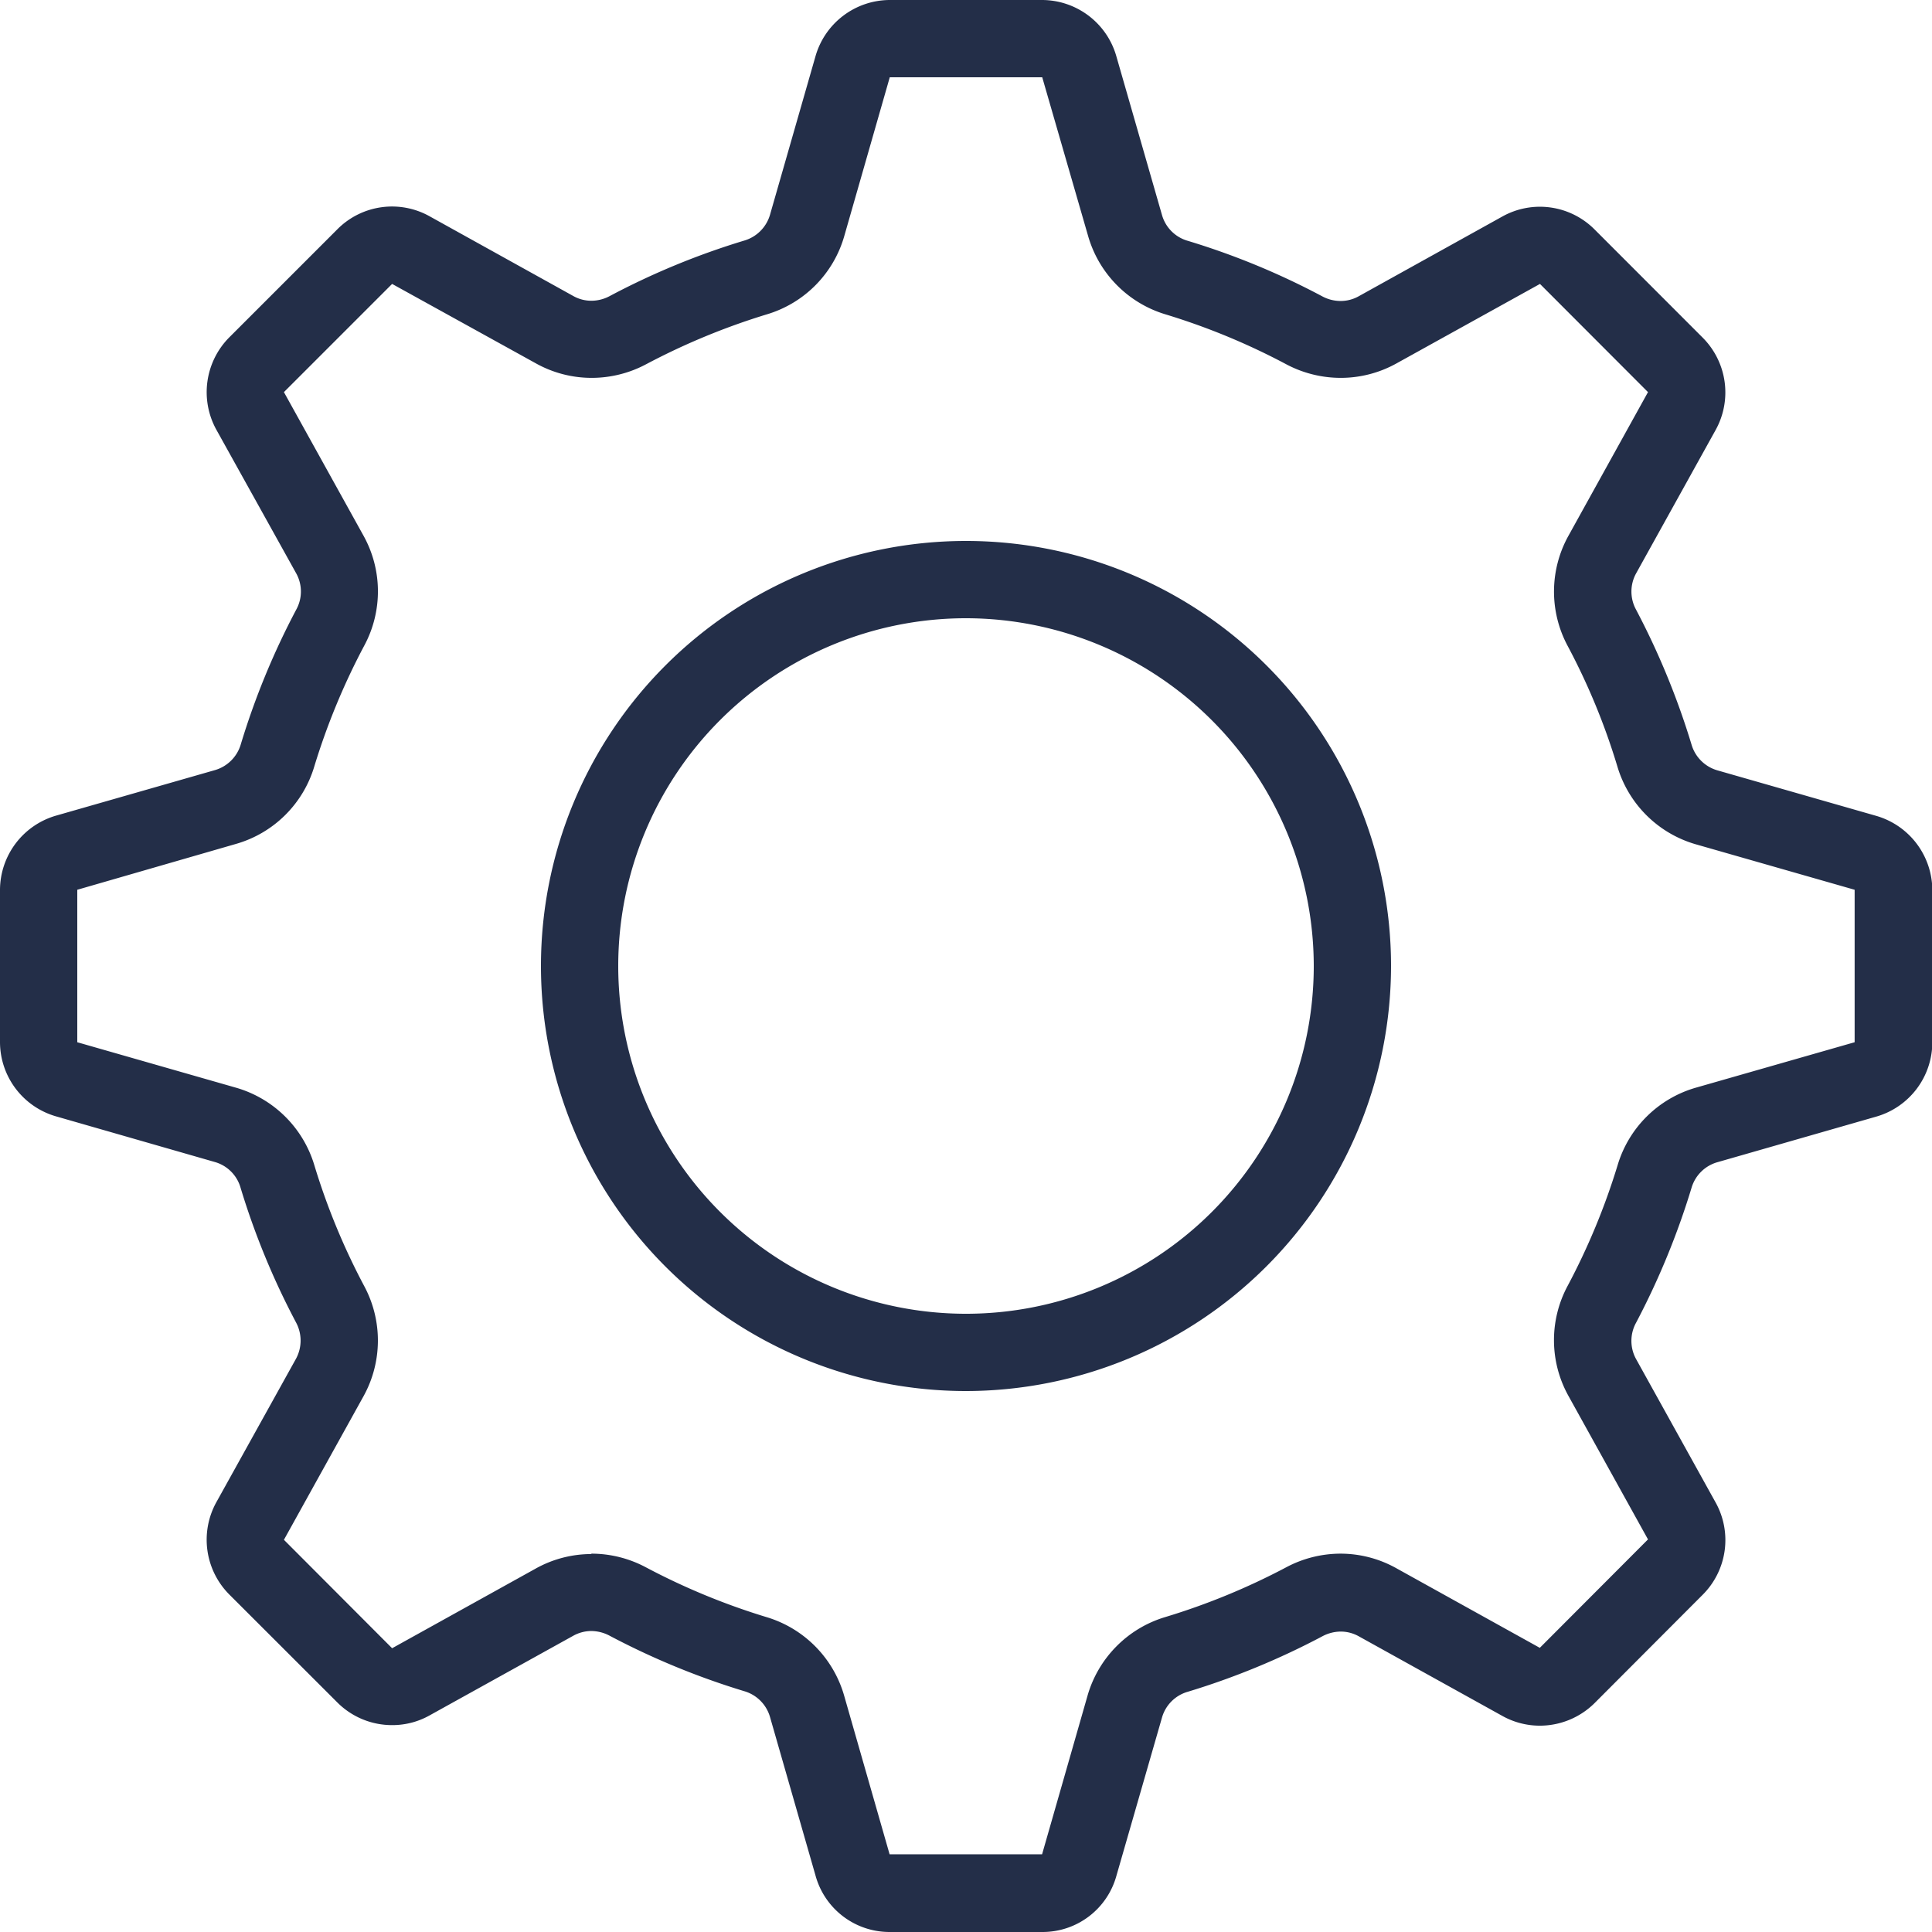 <svg id="Icon_Settings" data-name="Icon/Settings" xmlns="http://www.w3.org/2000/svg" width="24" height="24" viewBox="0 0 24 24">
  <path id="Stroke_196" data-name="Stroke 196" d="M12.947,24H11.053a.953.953,0,0,1-.922-.7l-.566-1.972a.469.469,0,0,0-.318-.319,9.432,9.432,0,0,1-1.675-.69.491.491,0,0,0-.227-.058.466.466,0,0,0-.222.058l-1.786.99a.943.943,0,0,1-.465.121.96.96,0,0,1-.68-.28L2.847,19.806a.964.964,0,0,1-.16-1.144l.991-1.785a.475.475,0,0,0,0-.448,9.379,9.379,0,0,1-.69-1.676.464.464,0,0,0-.319-.318L.7,13.869a.962.962,0,0,1-.7-.922V11.053a.964.964,0,0,1,.7-.922l1.972-.565a.471.471,0,0,0,.319-.319,9.391,9.391,0,0,1,.69-1.676.465.465,0,0,0,0-.446L2.687,5.337a.966.966,0,0,1,.16-1.145L4.192,2.847a.957.957,0,0,1,1.145-.16l1.786.991a.457.457,0,0,0,.222.058.484.484,0,0,0,.227-.057,9.307,9.307,0,0,1,1.675-.691.471.471,0,0,0,.318-.319L10.13.7a.963.963,0,0,1,.922-.7h1.894a.962.962,0,0,1,.922.7l.567,1.972a.465.465,0,0,0,.318.319,9.242,9.242,0,0,1,1.674.691.484.484,0,0,0,.227.057.459.459,0,0,0,.223-.058l1.785-.991a.958.958,0,0,1,1.146.16l1.344,1.345a.963.963,0,0,1,.161,1.145l-.99,1.785a.468.468,0,0,0,0,.447,9.5,9.5,0,0,1,.69,1.678.47.47,0,0,0,.319.319l1.972.565a.964.964,0,0,1,.7.922v1.894a.962.962,0,0,1-.7.922l-1.972.566a.468.468,0,0,0-.319.317,9.512,9.512,0,0,1-.69,1.678.468.468,0,0,0,0,.448l.99,1.785a.96.96,0,0,1-.161,1.144l-1.344,1.347a.967.967,0,0,1-.68.28.956.956,0,0,1-.465-.121l-1.785-.99a.459.459,0,0,0-.223-.058.491.491,0,0,0-.227.058,9.366,9.366,0,0,1-1.674.69.466.466,0,0,0-.319.319L13.869,23.3A.951.951,0,0,1,12.947,24Zm-5.6-4.7a1.44,1.44,0,0,1,.677.17,8.434,8.434,0,0,0,1.5.619,1.43,1.43,0,0,1,.962.974l.565,1.972h1.894l.565-1.972a1.432,1.432,0,0,1,.961-.974,8.421,8.421,0,0,0,1.506-.619,1.439,1.439,0,0,1,.676-.17,1.423,1.423,0,0,1,.689.179l1.786.991,1.344-1.347-.989-1.784a1.425,1.425,0,0,1-.009-1.366,8.412,8.412,0,0,0,.621-1.5,1.425,1.425,0,0,1,.97-.961l1.974-.565V11.053l-1.974-.565a1.429,1.429,0,0,1-.972-.962,8.216,8.216,0,0,0-.621-1.506,1.429,1.429,0,0,1,.011-1.363l.989-1.786L19.13,3.527l-1.787.99a1.425,1.425,0,0,1-.688.177,1.445,1.445,0,0,1-.677-.169,8.378,8.378,0,0,0-1.5-.62,1.428,1.428,0,0,1-.961-.973L12.947.96H11.053l-.565,1.972a1.423,1.423,0,0,1-.962.973,8.5,8.5,0,0,0-1.5.62,1.44,1.44,0,0,1-.677.169,1.421,1.421,0,0,1-.688-.178L4.871,3.527,3.527,4.871l.99,1.786a1.424,1.424,0,0,1,.007,1.365,8.457,8.457,0,0,0-.62,1.5,1.424,1.424,0,0,1-.971.961L.96,11.053v1.894l1.973.565a1.429,1.429,0,0,1,.972.963,8.371,8.371,0,0,0,.622,1.506,1.43,1.43,0,0,1-.011,1.363l-.989,1.784,1.344,1.347,1.786-.991A1.421,1.421,0,0,1,7.345,19.305ZM12,17.28A5.28,5.28,0,1,1,17.28,12,5.286,5.286,0,0,1,12,17.28Zm0-9.6A4.32,4.32,0,1,0,16.32,12,4.325,4.325,0,0,0,12,7.68Z" fill="#232e48"/>
</svg>
